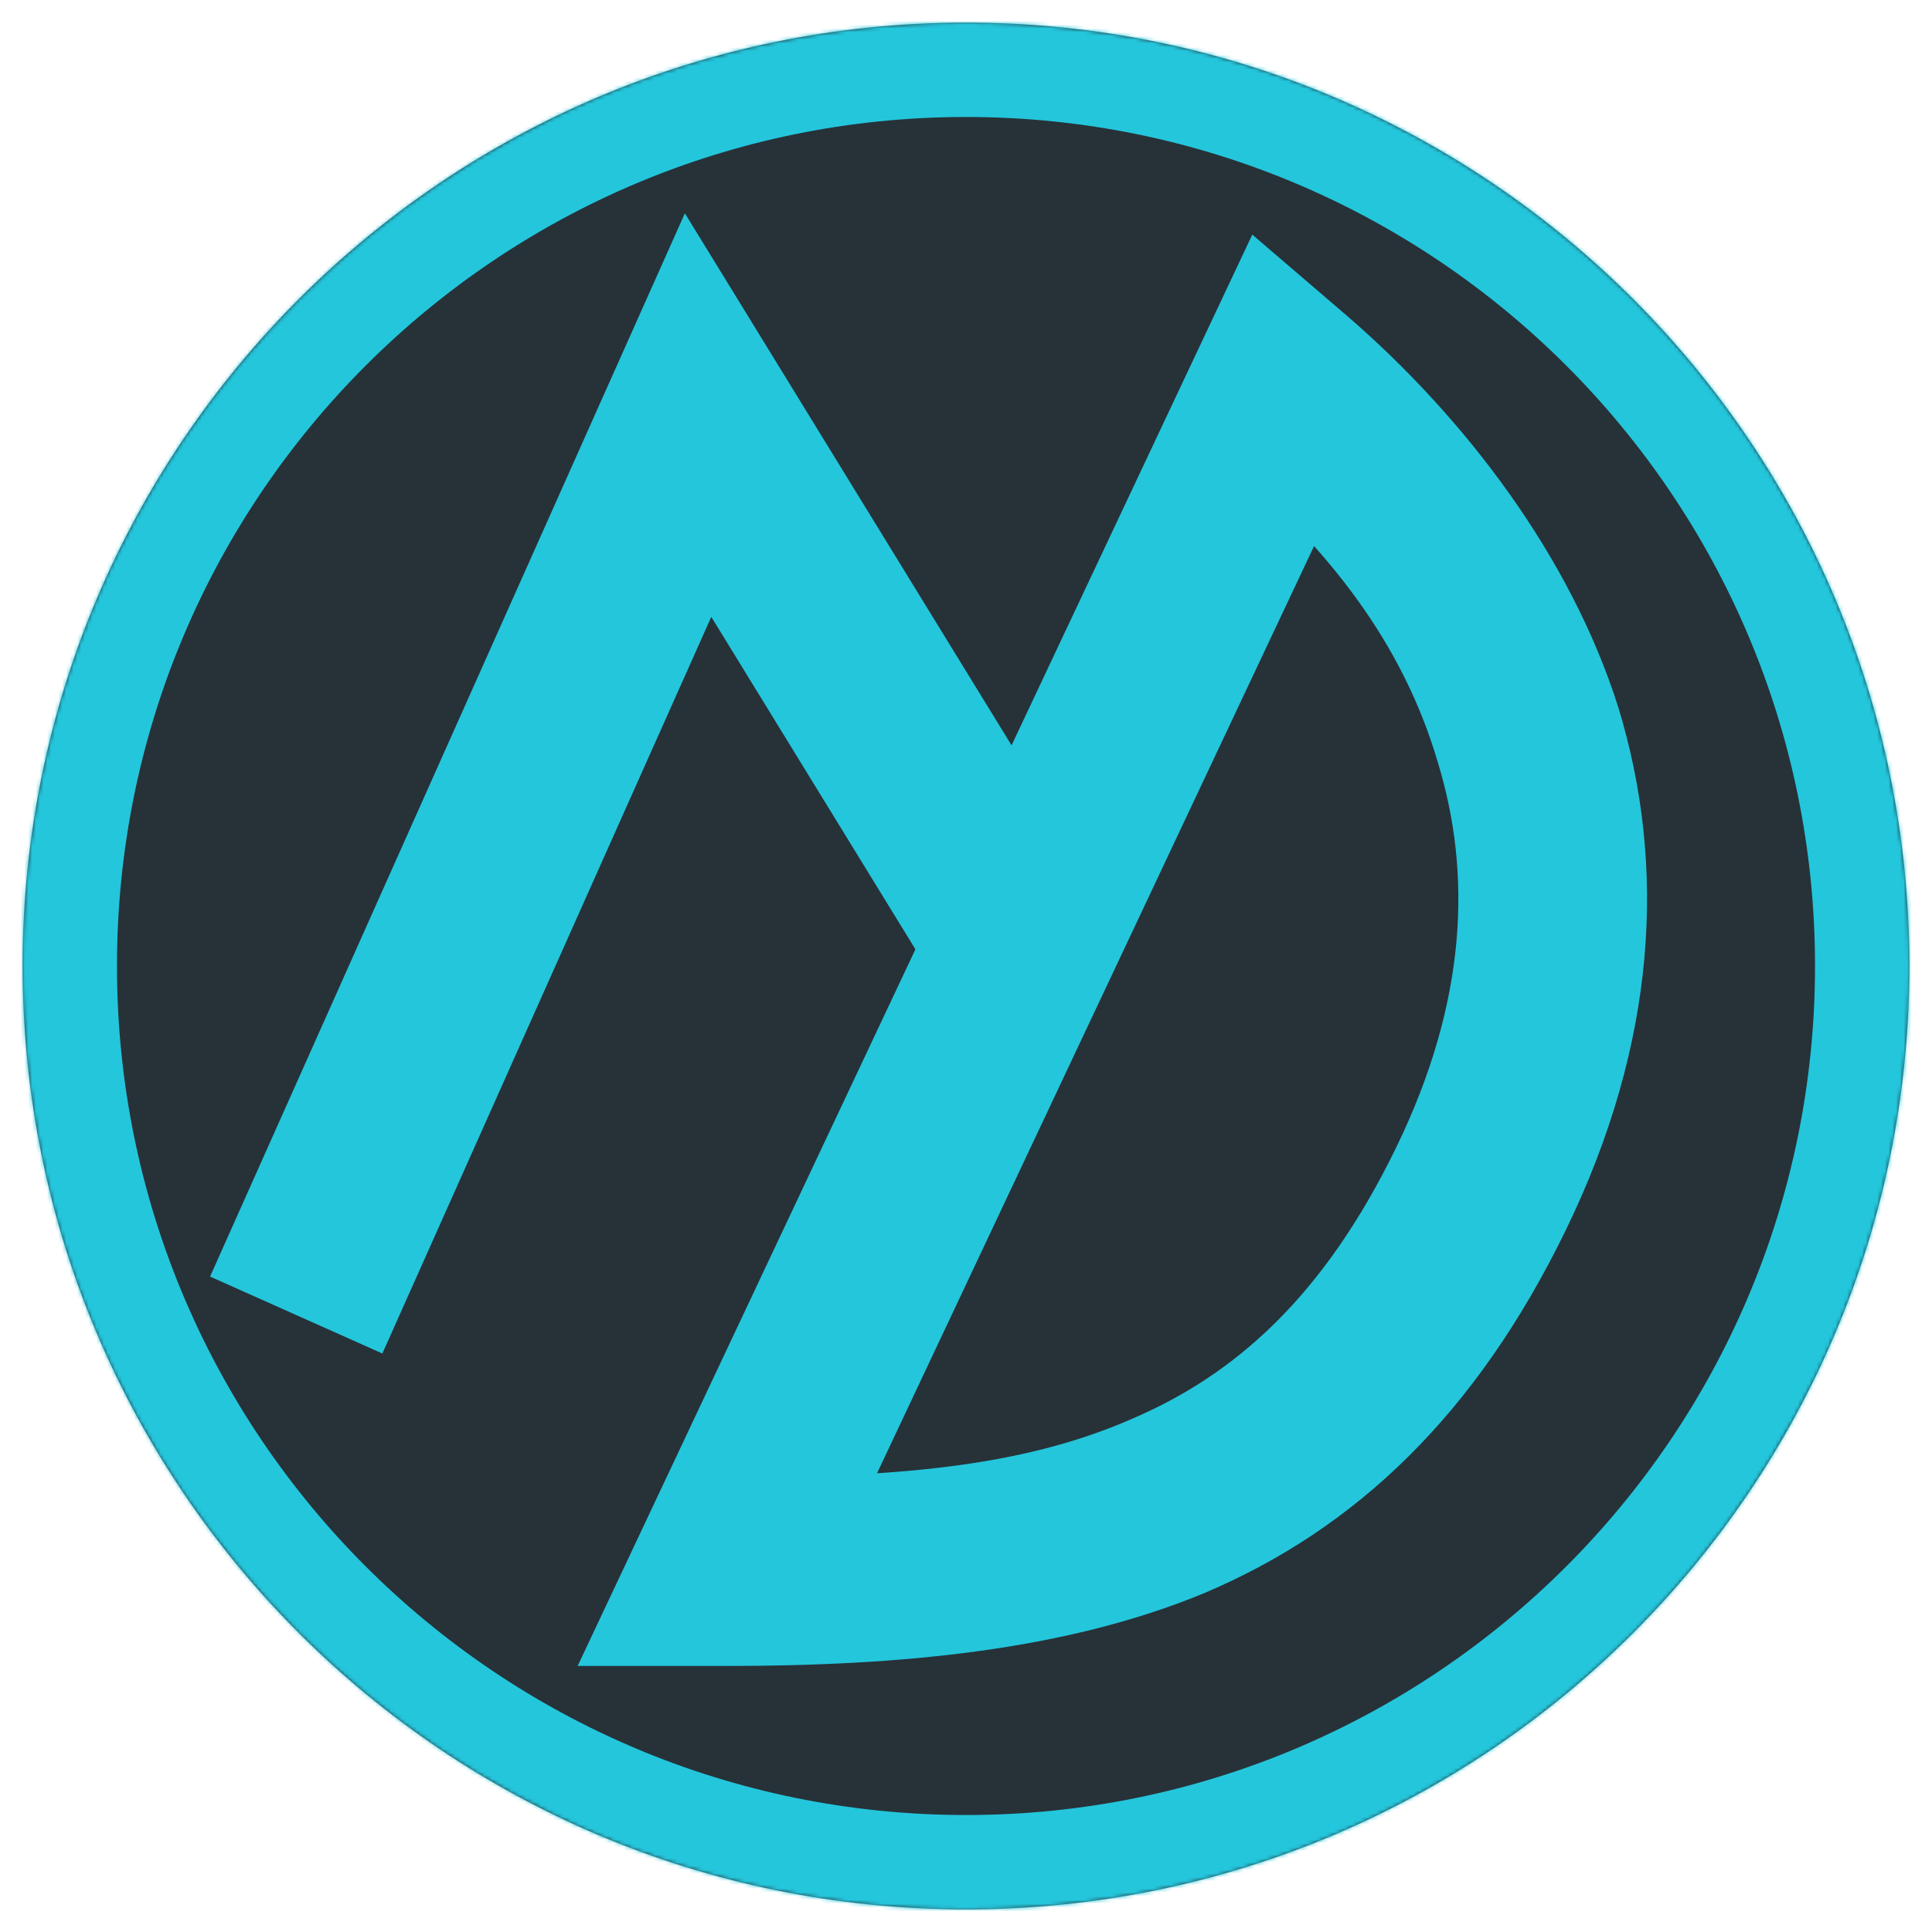 <svg width="64px" height="64px" viewBox="0 0 512 512" version="1.1" xmlns="http://www.w3.org/2000/svg" xmlns:xlink="http://www.w3.org/1999/xlink" xmlns:figma="http://www.figma.com/figma/ns">
<title>Logo</title>
<desc>Created using Figma</desc>
<g id="Canvas" figma:type="canvas">
<mask id="mask0_alpha" mask-type="alpha">
<path d="M 0 2.84217e-14L 512 2.84217e-14L 512 512L 0 512L 0 2.84217e-14Z" fill="#FFFFFF"/>
</mask>
<g id="Logo" mask="url(#mask0_alpha)" figma:type="frame">
<g id="Ellipse" figma:type="ellipse">
<use xlink:href="#path0_fill" transform="translate(6 6)" fill="#263238"/>
<mask id="mask1_outline_ins">
<use xlink:href="#path0_fill" fill="white" transform="translate(6 6)"/>
</mask>
<g mask="url(#mask1_outline_ins)">
<use xlink:href="#path1_stroke_2x" transform="translate(6 6)" fill="#24C6DC"/>
</g>
</g>
<g id="Group" figma:type="frame">
<g id="Vector 2" figma:type="vector">
<use xlink:href="#path2_stroke" transform="translate(78.5 110)" fill="#24C6DC"/>
</g>
<g id="Vector 3" figma:type="vector">
<use xlink:href="#path3_stroke" transform="translate(192.5 102.5)" fill="#24C6DC"/>
</g>
</g>
</g>
</g>
<defs>
<path id="path0_fill" d="M 500 250C 500 388.071 388.071 500 250 500C 111.929 500 0 388.071 0 250C 0 111.929 111.929 0 250 0C 388.071 0 500 111.929 500 250Z"/>
<path id="path1_stroke_2x" d="M 475 250C 475 374.264 374.264 475 250 475L 250 525C 401.878 525 525 401.878 525 250L 475 250ZM 250 475C 125.736 475 25 374.264 25 250L -25 250C -25 401.878 98.122 525 250 525L 250 475ZM 25 250C 25 125.736 125.736 25 250 25L 250 -25C 98.122 -25 -25 98.122 -25 250L 25 250ZM 250 25C 374.264 25 475 125.736 475 250L 525 250C 525 98.122 401.878 -25 250 -25L 250 25Z"/>
<path id="path2_stroke" d="M 106.5 0L 127.804 -13.082L 103 -53.477L 83.672 -10.193L 106.5 0ZM 22.828 248.693L 129.327 10.193L 83.672 -10.193L -22.828 228.307L 22.828 248.693ZM 85.196 13.082L 172.696 155.582L 215.304 129.418L 127.804 -13.082L 85.196 13.082Z"/>
<path id="path3_stroke" d="M 0 314L -22.614 303.341L -39.421 339L 0 339L 0 314ZM 148 0L 164.27 -18.981L 139.369 -40.325L 125.386 -10.659L 148 0ZM 200 212.5L 177.514 201.574L 200 212.5ZM 22.614 324.659L 170.614 10.659L 125.386 -10.659L -22.614 303.341L 22.614 324.659ZM 131.73 18.981C 159.594 42.686 179.274 67.946 188.535 99.513C 197.502 128.772 196.432 162.638 177.514 201.574L 222.486 223.426C 246.568 173.862 249.248 126.978 236.34 84.862C 223.726 45.054 195.906 8.314 164.27 -18.981L 131.73 18.981ZM 177.514 201.574C 158.271 241.179 134.714 261.893 107.394 273.543C 77.725 286.547 43.488 289.02 0 289L 0 339C 45.512 338.98 89.709 335.089 127.007 319.536C 166.653 302.629 198.597 272.594 222.486 223.426L 177.514 201.574Z"/>
</defs>
</svg>

